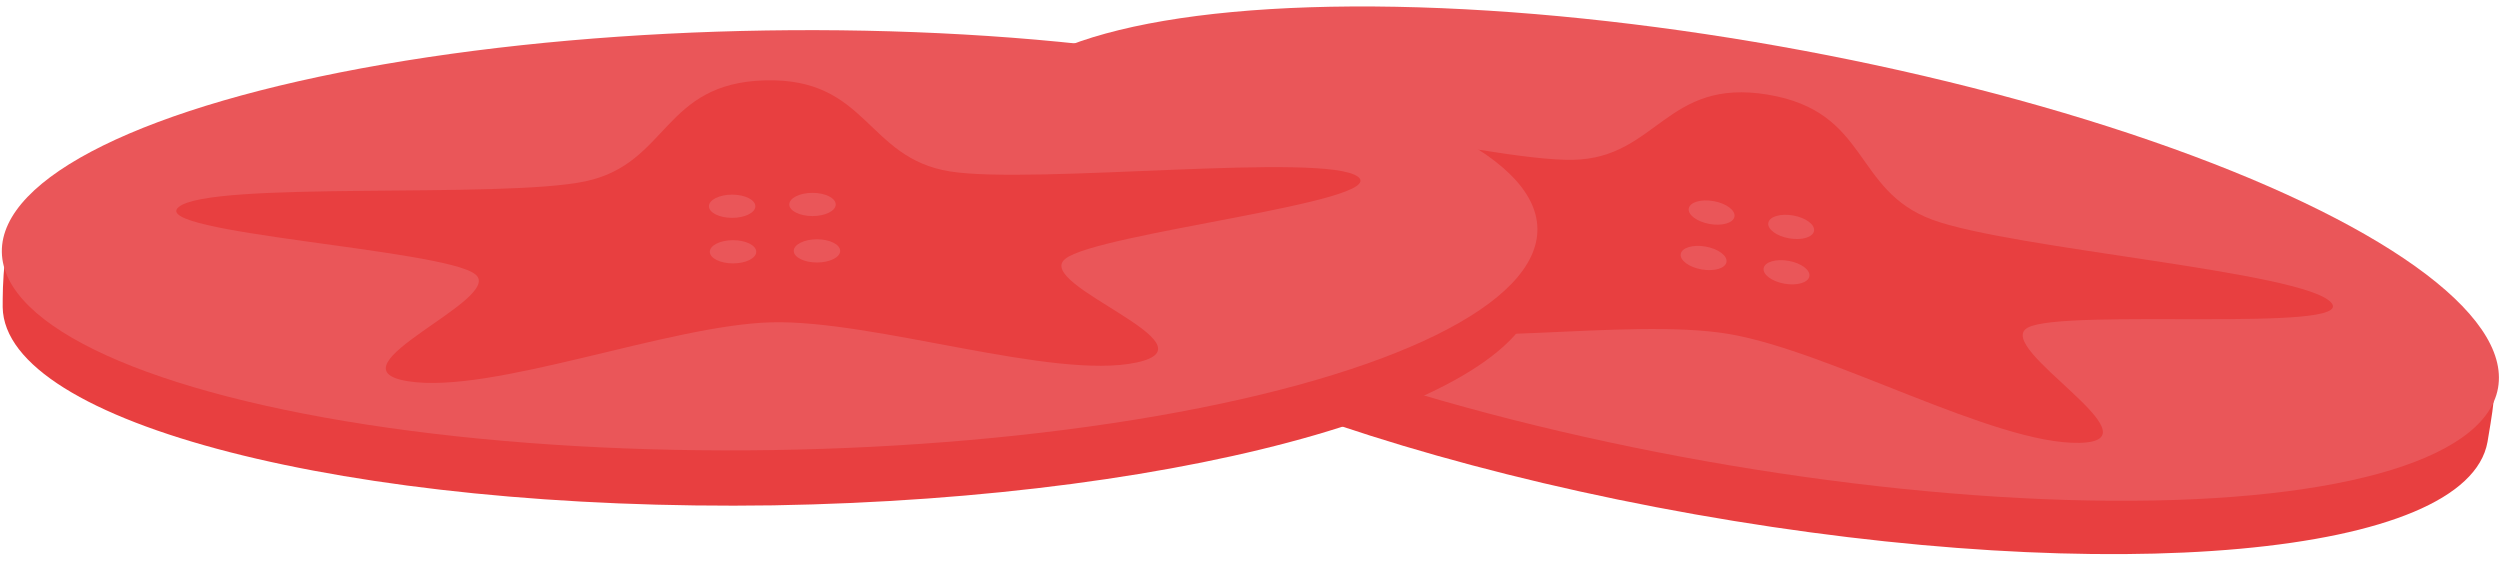 <svg width="140px" height="32px" viewBox="0 0 140 32" version="1.1" xmlns="http://www.w3.org/2000/svg" xmlns:xlink="http://www.w3.org/1999/xlink" xmlns:sketch="http://www.bohemiancoding.com/sketch/ns" class="">
  <g id="Page-1" stroke="none" stroke-width="1" fill="none" fill-rule="evenodd" sketch:type="MSPage">
    <g sketch:type="MSLayerGroup" transform="translate(-1, -7)">
      <path d="M140.3,31.75 C139.15,38.15 119.3,39.95 95.9,35.8 C72.5,31.65 54.5,23.1 55.65,16.7 C55.85,15.65 56.4,12.75 57.6,11.9 C63.4,7.9 80.6,9.15 100.05,12.6 C119.85,16.15 136.75,21.05 140.45,26.9 C141.05,27.95 140.45,30.75 140.3,31.75 L140.3,31.75 Z" id="Shape" fill="#E83F40" sketch:type="MSShapeGroup"></path>
      <ellipse id="Oval" fill="#EA5659" sketch:type="MSShapeGroup" transform="translate(98.552, 21.203) rotate(10.078) translate(-98.552, -21.203) " cx="98.552" cy="21.203" rx="43.001" ry="11.8"></ellipse>
      <path d="M117.45,31.8 C112.7,31.9 103.45,26.65 97.8,25.7 C92.1,24.75 81.65,26.7 77.2,25.1 C72.75,23.45 83.55,21.6 82,19.9 C80.5,18.2 64.4,14.15 66.4,13.05 C68.4,11.95 84.3,16.05 89.1,15.95 C93.8,15.85 94.3,11.35 100,12.3 C105.7,13.25 104.75,17.65 109.2,19.3 C113.65,20.95 130.05,22.2 131.55,23.95 C133.05,25.65 116.55,24.25 114.55,25.35 C112.55,26.45 122.15,31.7 117.45,31.8 L117.45,31.8 Z" id="Shape" fill="#E83F40" sketch:type="MSShapeGroup"></path>
      <ellipse id="Oval" fill="#EA5659" sketch:type="MSShapeGroup" transform="translate(96.851, 18.903) rotate(10.137) translate(-96.851, -18.903) " cx="96.851" cy="18.903" rx="1.3" ry="0.65"></ellipse>
      <ellipse id="Oval" fill="#EA5659" sketch:type="MSShapeGroup" transform="translate(101.305, 19.707) rotate(10.049) translate(-101.305, -19.707) " cx="101.305" cy="19.707" rx="1.3" ry="0.65"></ellipse>
      <ellipse id="Oval" fill="#EA5659" sketch:type="MSShapeGroup" transform="translate(101.045, 22.247) rotate(9.986) translate(-101.045, -22.247) " cx="101.045" cy="22.247" rx="1.3" ry="0.65"></ellipse>
      <ellipse id="Oval" fill="#EA5659" sketch:type="MSShapeGroup" transform="translate(96.402, 21.448) rotate(10.038) translate(-96.402, -21.448) " cx="96.402" cy="21.448" rx="1.3" ry="0.65"></ellipse>
      <path d="M87.1,22.85 C87.2,29.35 68.05,34.9 44.3,35.3 C20.55,35.65 1.25,30.7 1.15,24.2 C1.15,23.1 1.15,20.15 2.15,19.15 C7.1,14.1 24.2,12.1 44,11.8 C64.15,11.5 81.6,13.1 86.35,18.15 C87.15,19 87.05,21.9 87.1,22.85 L87.1,22.85 Z" id="Shape" fill="#E83F40" sketch:type="MSShapeGroup"></path>
      <ellipse id="Oval" fill="#EA5659" sketch:type="MSShapeGroup" transform="translate(44.099, 20.455) rotate(-0.877) translate(-44.099, -20.455) " cx="44.099" cy="20.455" rx="43.001" ry="11.75"></ellipse>
      <path d="M64.65,27.3 C60,28.3 49.95,24.9 44.2,25.05 C38.45,25.2 28.55,29.1 23.85,28.35 C19.15,27.6 29.4,23.7 27.6,22.35 C25.8,20.95 9.25,20.05 11,18.6 C12.75,17.1 29.15,18.15 33.8,17.15 C38.45,16.15 38.1,11.65 43.85,11.5 C49.6,11.35 49.5,15.85 54.2,16.6 C58.9,17.35 75.2,15.5 77.05,16.9 C78.85,18.3 62.4,20.05 60.65,21.5 C58.85,22.95 69.3,26.3 64.65,27.3 L64.65,27.3 Z" id="Shape" fill="#E83F40" sketch:type="MSShapeGroup"></path>
      <ellipse id="Oval" fill="#EA5659" sketch:type="MSShapeGroup" cx="42" cy="18.55" rx="1.3" ry="0.65"></ellipse>
      <ellipse id="Oval" fill="#EA5659" sketch:type="MSShapeGroup" cx="46.5" cy="18.45" rx="1.3" ry="0.65"></ellipse>
      <ellipse id="Oval" fill="#EA5659" sketch:type="MSShapeGroup" cx="46.75" cy="21.05" rx="1.3" ry="0.65"></ellipse>
      <ellipse id="Oval" fill="#EA5659" sketch:type="MSShapeGroup" cx="42.05" cy="21.1" rx="1.3" ry="0.65"></ellipse>
    </g>
  </g>
</svg>